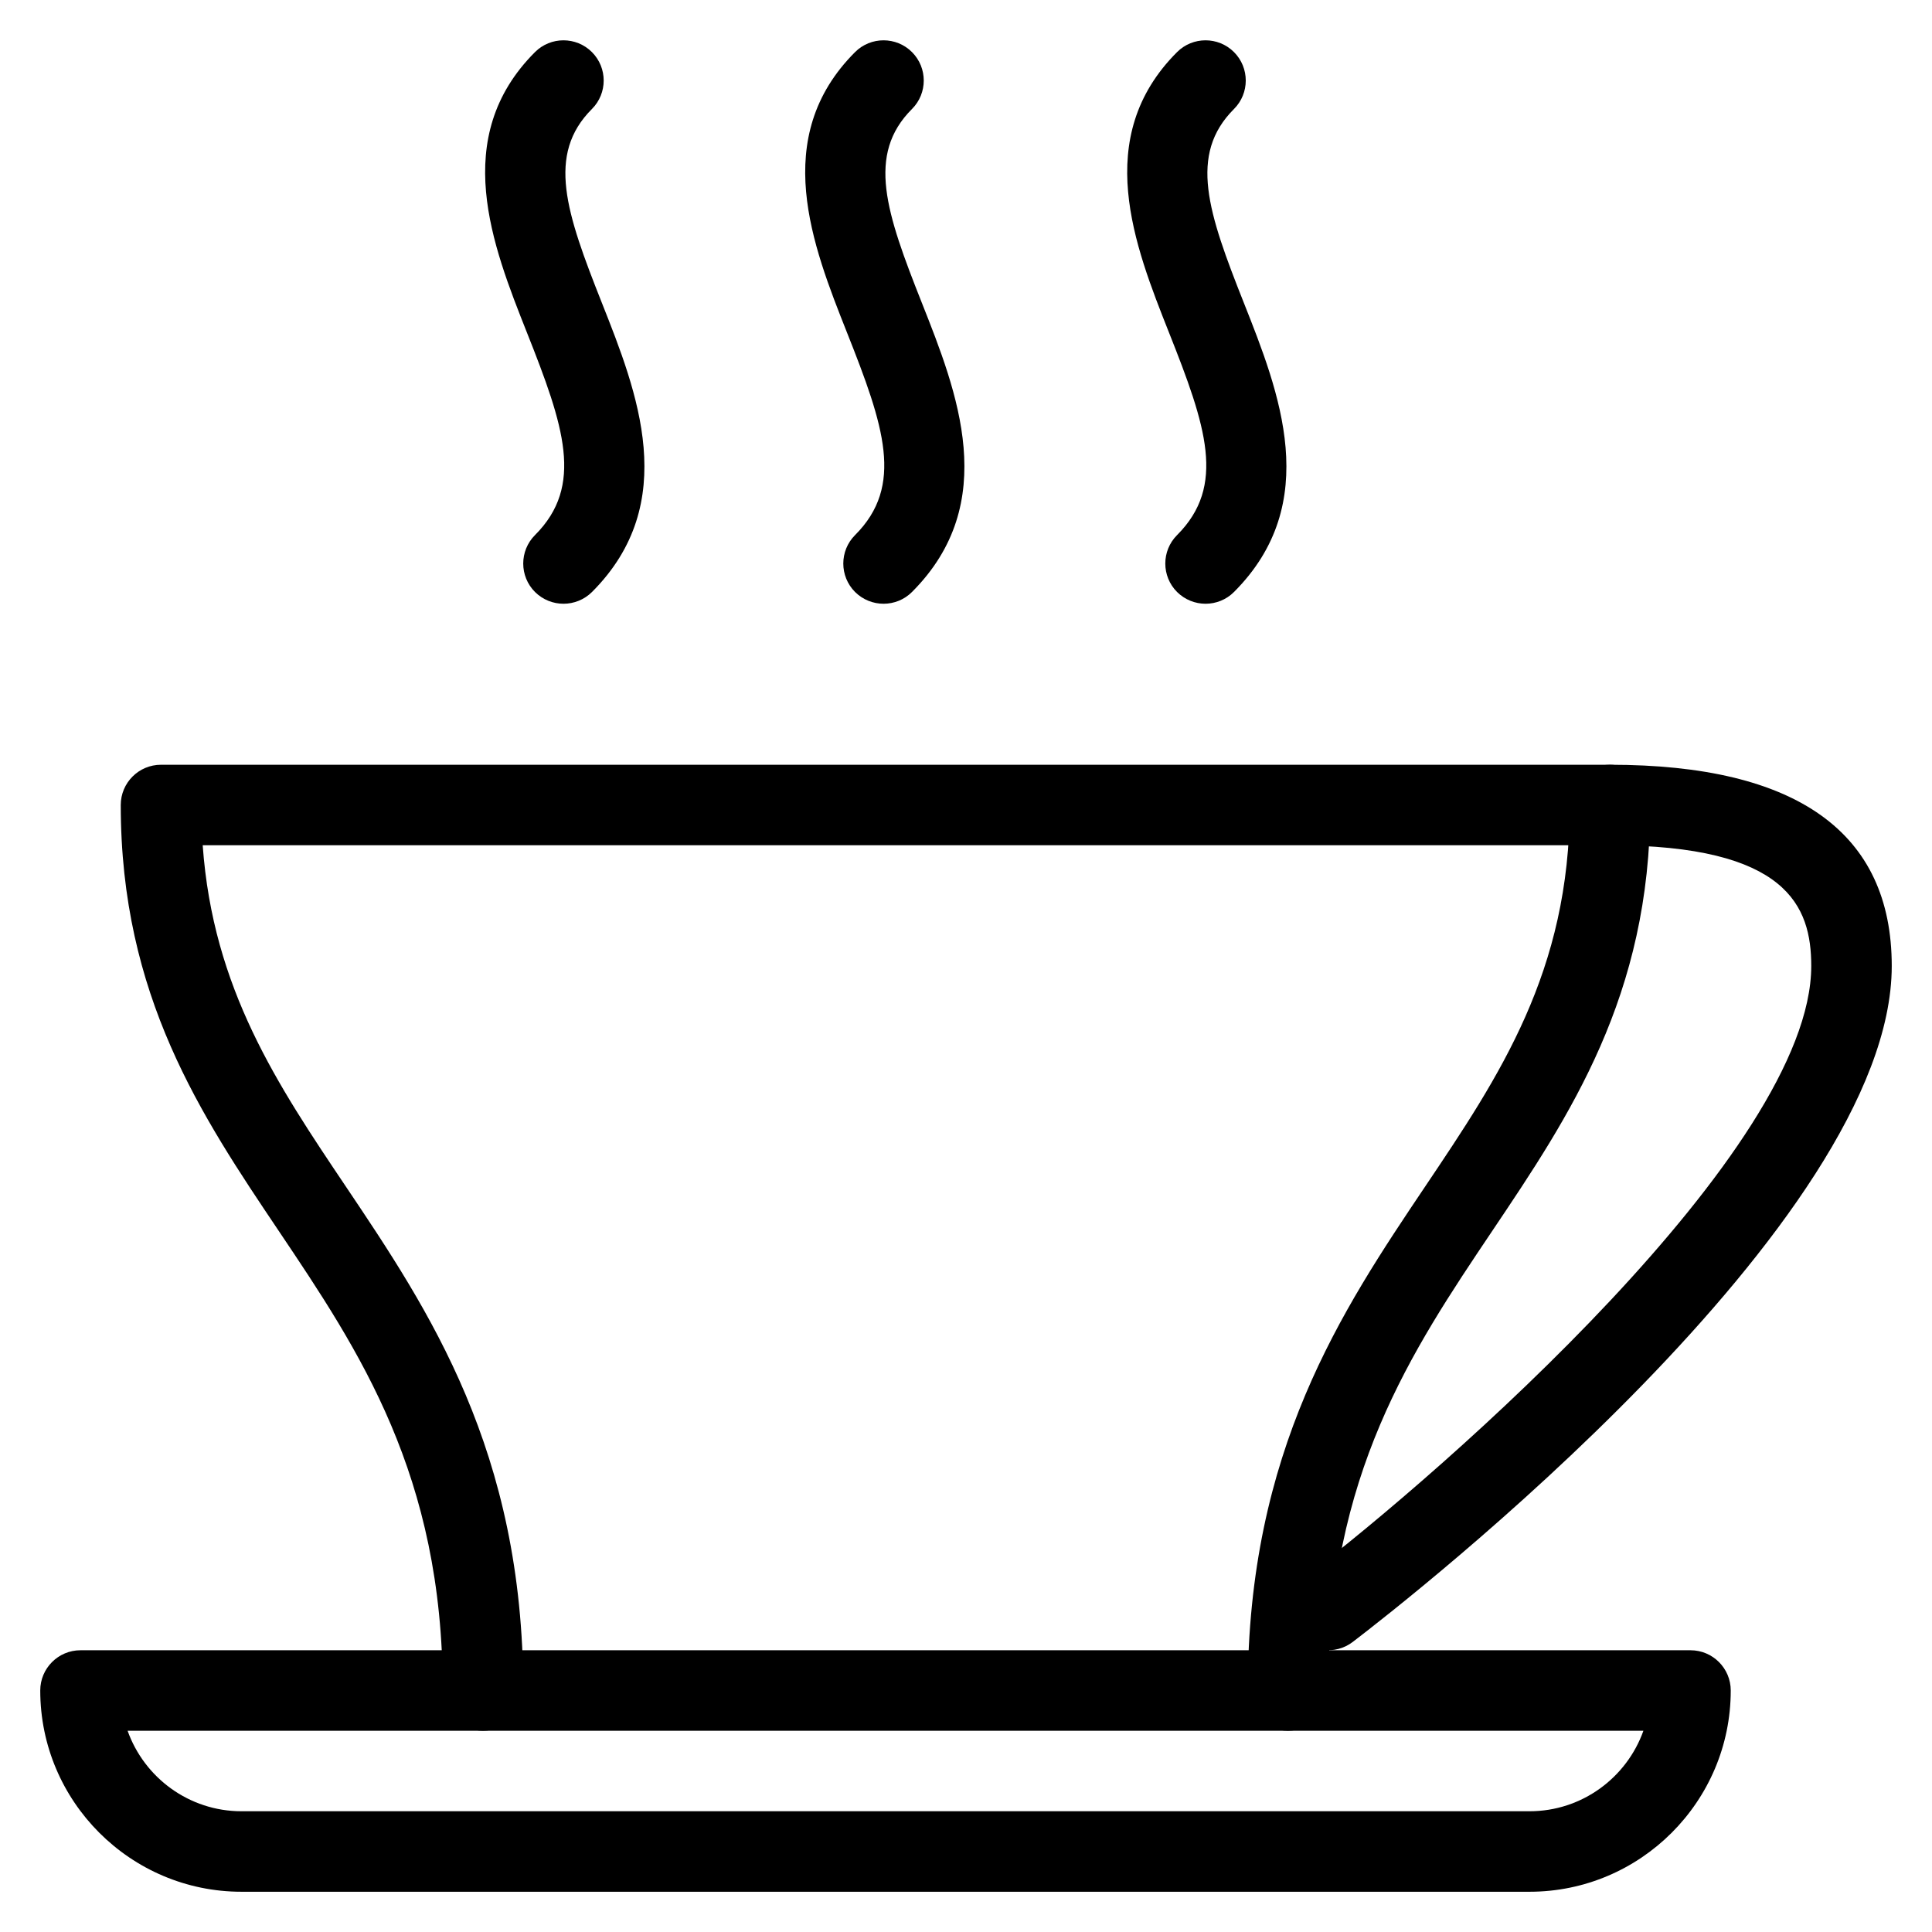 <?xml version="1.0" encoding="iso-8859-1"?>
<!-- Generator: Adobe Illustrator 18.0.0, SVG Export Plug-In . SVG Version: 6.00 Build 0)  -->
<!DOCTYPE svg PUBLIC "-//W3C//DTD SVG 1.1//EN" "http://www.w3.org/Graphics/SVG/1.1/DTD/svg11.dtd">
<svg version="1.1" id="Layer_1" xmlns="http://www.w3.org/2000/svg" xmlns:xlink="http://www.w3.org/1999/xlink" x="0px" y="0px"
	 viewBox="0 0 24 24" style="enable-background:new 0 0 24 24;" xml:space="preserve">
<g>
	<path d="M6,21.5c-0.276,0-0.5-0.224-0.5-0.5c0-2.676-1.035-4.217-2.036-5.707C2.499,13.857,1.5,12.372,1.5,10
		c0-0.276,0.224-0.5,0.5-0.5h18c2.322,0,3.5,0.841,3.5,2.5c0,3.187-6.011,7.874-6.696,8.397c-0.219,0.167-0.533,0.126-0.701-0.094
		c-0.168-0.219-0.126-0.533,0.093-0.701C17.95,18.262,22.5,14.282,22.5,12c0-0.742-0.297-1.5-2.5-1.5H2.518
		c0.127,1.783,0.93,2.977,1.776,4.236C5.328,16.275,6.5,18.019,6.5,21C6.5,21.276,6.276,21.5,6,21.5z"/>
	<path d="M16,21.5c-0.276,0-0.5-0.224-0.5-0.5c0-2.981,1.172-4.725,2.206-6.264C18.629,13.363,19.5,12.066,19.5,10
		c0-0.276,0.224-0.5,0.5-0.5s0.5,0.224,0.5,0.5c0,2.372-0.999,3.857-1.964,5.293C17.535,16.783,16.5,18.324,16.5,21
		C16.5,21.276,16.276,21.5,16,21.5z"/>
	<path d="M7,7.5c-0.128,0-0.256-0.049-0.354-0.146c-0.195-0.195-0.195-0.512,0-0.707c0.612-0.612,0.361-1.354-0.1-2.515
		c-0.428-1.08-0.961-2.424,0.1-3.485c0.195-0.195,0.512-0.195,0.707,0s0.195,0.512,0,0.707C6.787,1.921,7.031,2.639,7.477,3.763
		c0.438,1.106,0.984,2.483-0.123,3.591C7.256,7.451,7.128,7.5,7,7.5z"/>
	<path d="M10.976,7.5c-0.128,0-0.256-0.049-0.354-0.146c-0.195-0.195-0.195-0.512,0-0.707c0.612-0.612,0.361-1.354-0.1-2.515
		c-0.428-1.08-0.961-2.424,0.1-3.485c0.195-0.195,0.512-0.195,0.707,0s0.195,0.512,0,0.707c-0.567,0.567-0.323,1.285,0.123,2.409
		c0.438,1.106,0.984,2.483-0.123,3.591C11.232,7.451,11.104,7.5,10.976,7.5z"/>
	<path d="M14.976,7.5c-0.128,0-0.256-0.049-0.354-0.146c-0.195-0.195-0.195-0.512,0-0.707c0.612-0.612,0.361-1.354-0.1-2.515
		c-0.428-1.08-0.961-2.424,0.1-3.485c0.195-0.195,0.512-0.195,0.707,0s0.195,0.512,0,0.707c-0.567,0.567-0.323,1.285,0.123,2.409
		c0.438,1.106,0.984,2.483-0.123,3.591C15.232,7.451,15.104,7.5,14.976,7.5z"/>
	<path d="M19,23.5H3c-1.378,0-2.5-1.122-2.5-2.5c0-0.276,0.224-0.5,0.5-0.5h20c0.276,0,0.5,0.224,0.5,0.5
		C21.5,22.378,20.378,23.5,19,23.5z M1.585,21.5c0.207,0.582,0.763,1,1.415,1h16c0.652,0,1.208-0.418,1.415-1H1.585z"/>
</g>
<g>
</g>
<g>
</g>
<g>
</g>
<g>
</g>
<g>
</g>
<g>
</g>
<g>
</g>
<g>
</g>
<g>
</g>
<g>
</g>
<g>
</g>
<g>
</g>
<g>
</g>
<g>
</g>
<g>
</g>
</svg>
